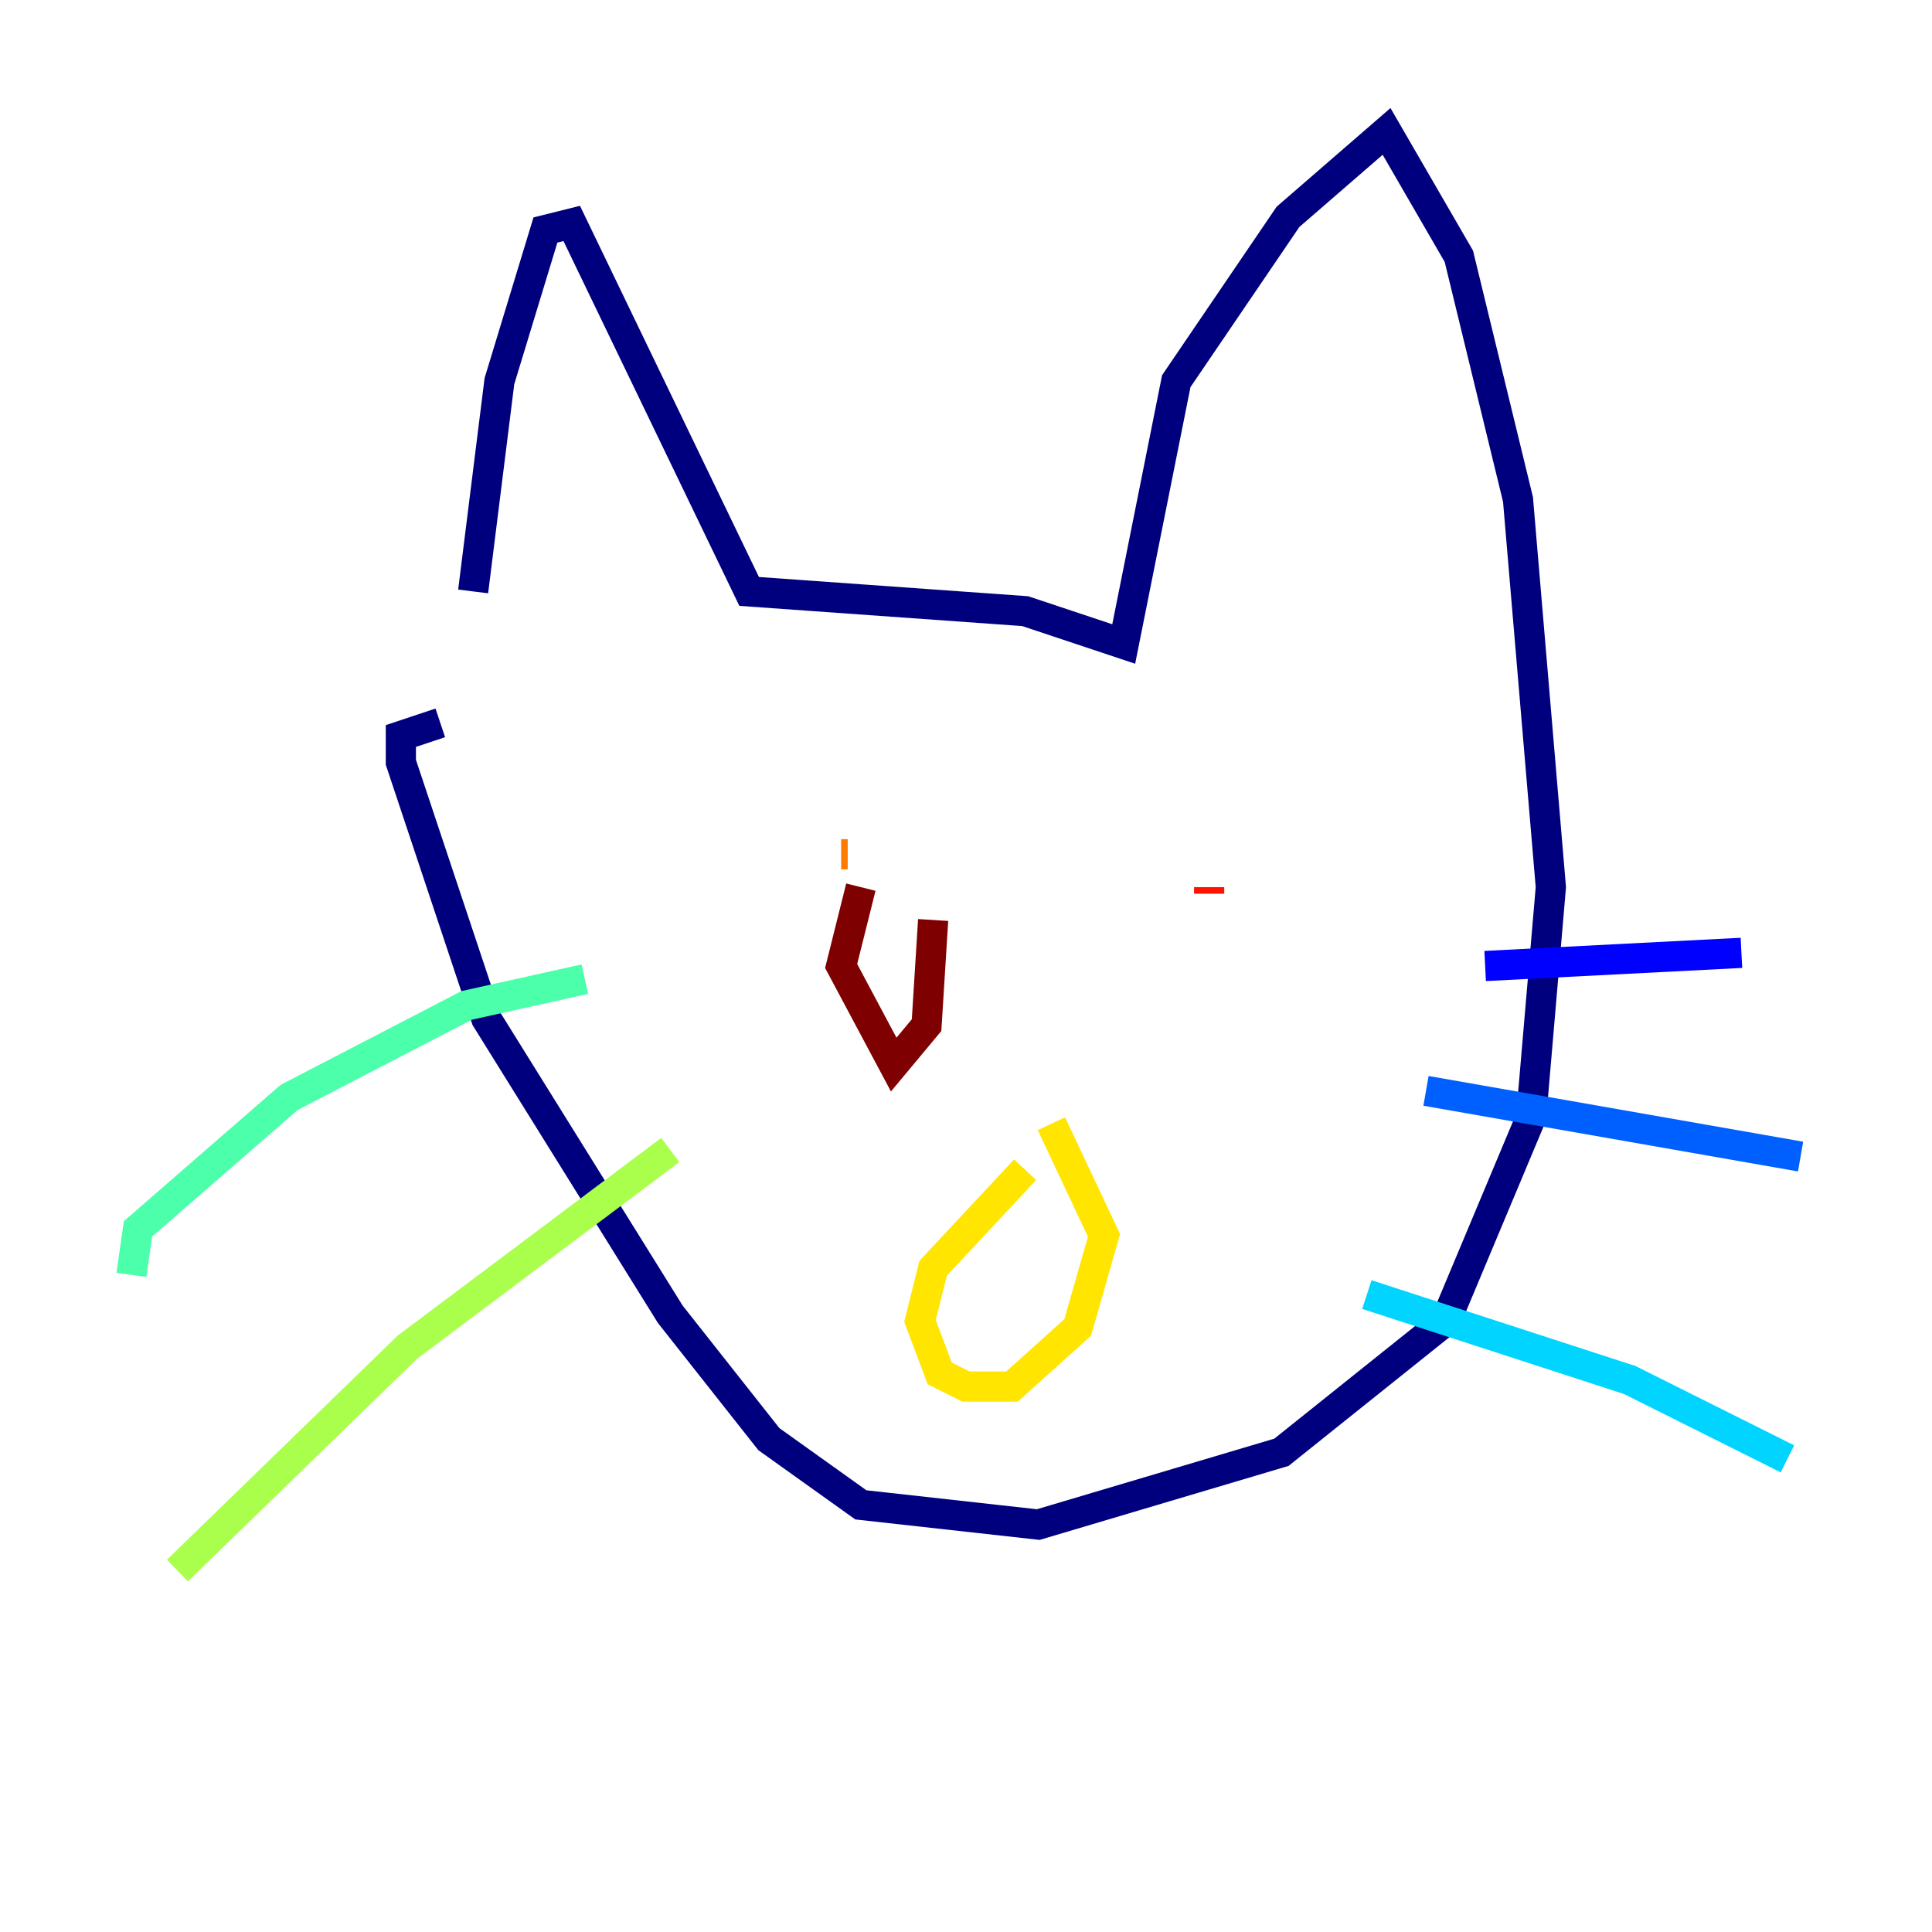 <?xml version="1.0" encoding="utf-8" ?>
<svg baseProfile="tiny" height="128" version="1.2" viewBox="0,0,128,128" width="128" xmlns="http://www.w3.org/2000/svg" xmlns:ev="http://www.w3.org/2001/xml-events" xmlns:xlink="http://www.w3.org/1999/xlink"><defs /><polyline fill="none" points="31.347,39.184 33.088,25.252 36.136,15.238 37.878,14.803 49.633,39.184 67.918,40.49 74.449,42.667 77.932,25.252 85.333,14.367 91.864,8.707 96.653,16.98 100.571,33.088 102.748,58.776 101.442,74.014 95.782,87.51 84.898,96.218 68.789,101.007 57.034,99.701 50.939,95.347 44.408,87.075 32.218,67.483 26.558,50.503 26.558,48.762 29.17,47.891" stroke="#00007f" stroke-width="2" /><polyline fill="none" points="98.395,64.0 115.374,63.129" stroke="#0000fe" stroke-width="2" /><polyline fill="none" points="94.476,72.272 119.293,76.626" stroke="#0060ff" stroke-width="2" /><polyline fill="none" points="90.558,85.769 107.973,91.429 118.422,96.653" stroke="#00d4ff" stroke-width="2" /><polyline fill="none" points="38.748,64.871 30.912,66.612 19.157,72.707 9.143,81.415 8.707,84.463" stroke="#4cffaa" stroke-width="2" /><polyline fill="none" points="44.408,76.191 26.993,89.252 11.755,104.054" stroke="#aaff4c" stroke-width="2" /><polyline fill="none" points="67.918,77.497 61.823,84.027 60.952,87.51 62.258,90.993 64.0,91.864 67.048,91.864 71.401,87.946 73.143,81.85 69.66,74.449" stroke="#ffe500" stroke-width="2" /><polyline fill="none" points="56.163,56.599 55.728,56.599" stroke="#ff7a00" stroke-width="2" /><polyline fill="none" points="80.109,58.776 80.109,59.211" stroke="#fe1200" stroke-width="2" /><polyline fill="none" points="57.034,58.776 55.728,64.0 59.211,70.531 61.388,67.918 61.823,60.952" stroke="#7f0000" stroke-width="2" /></svg>
